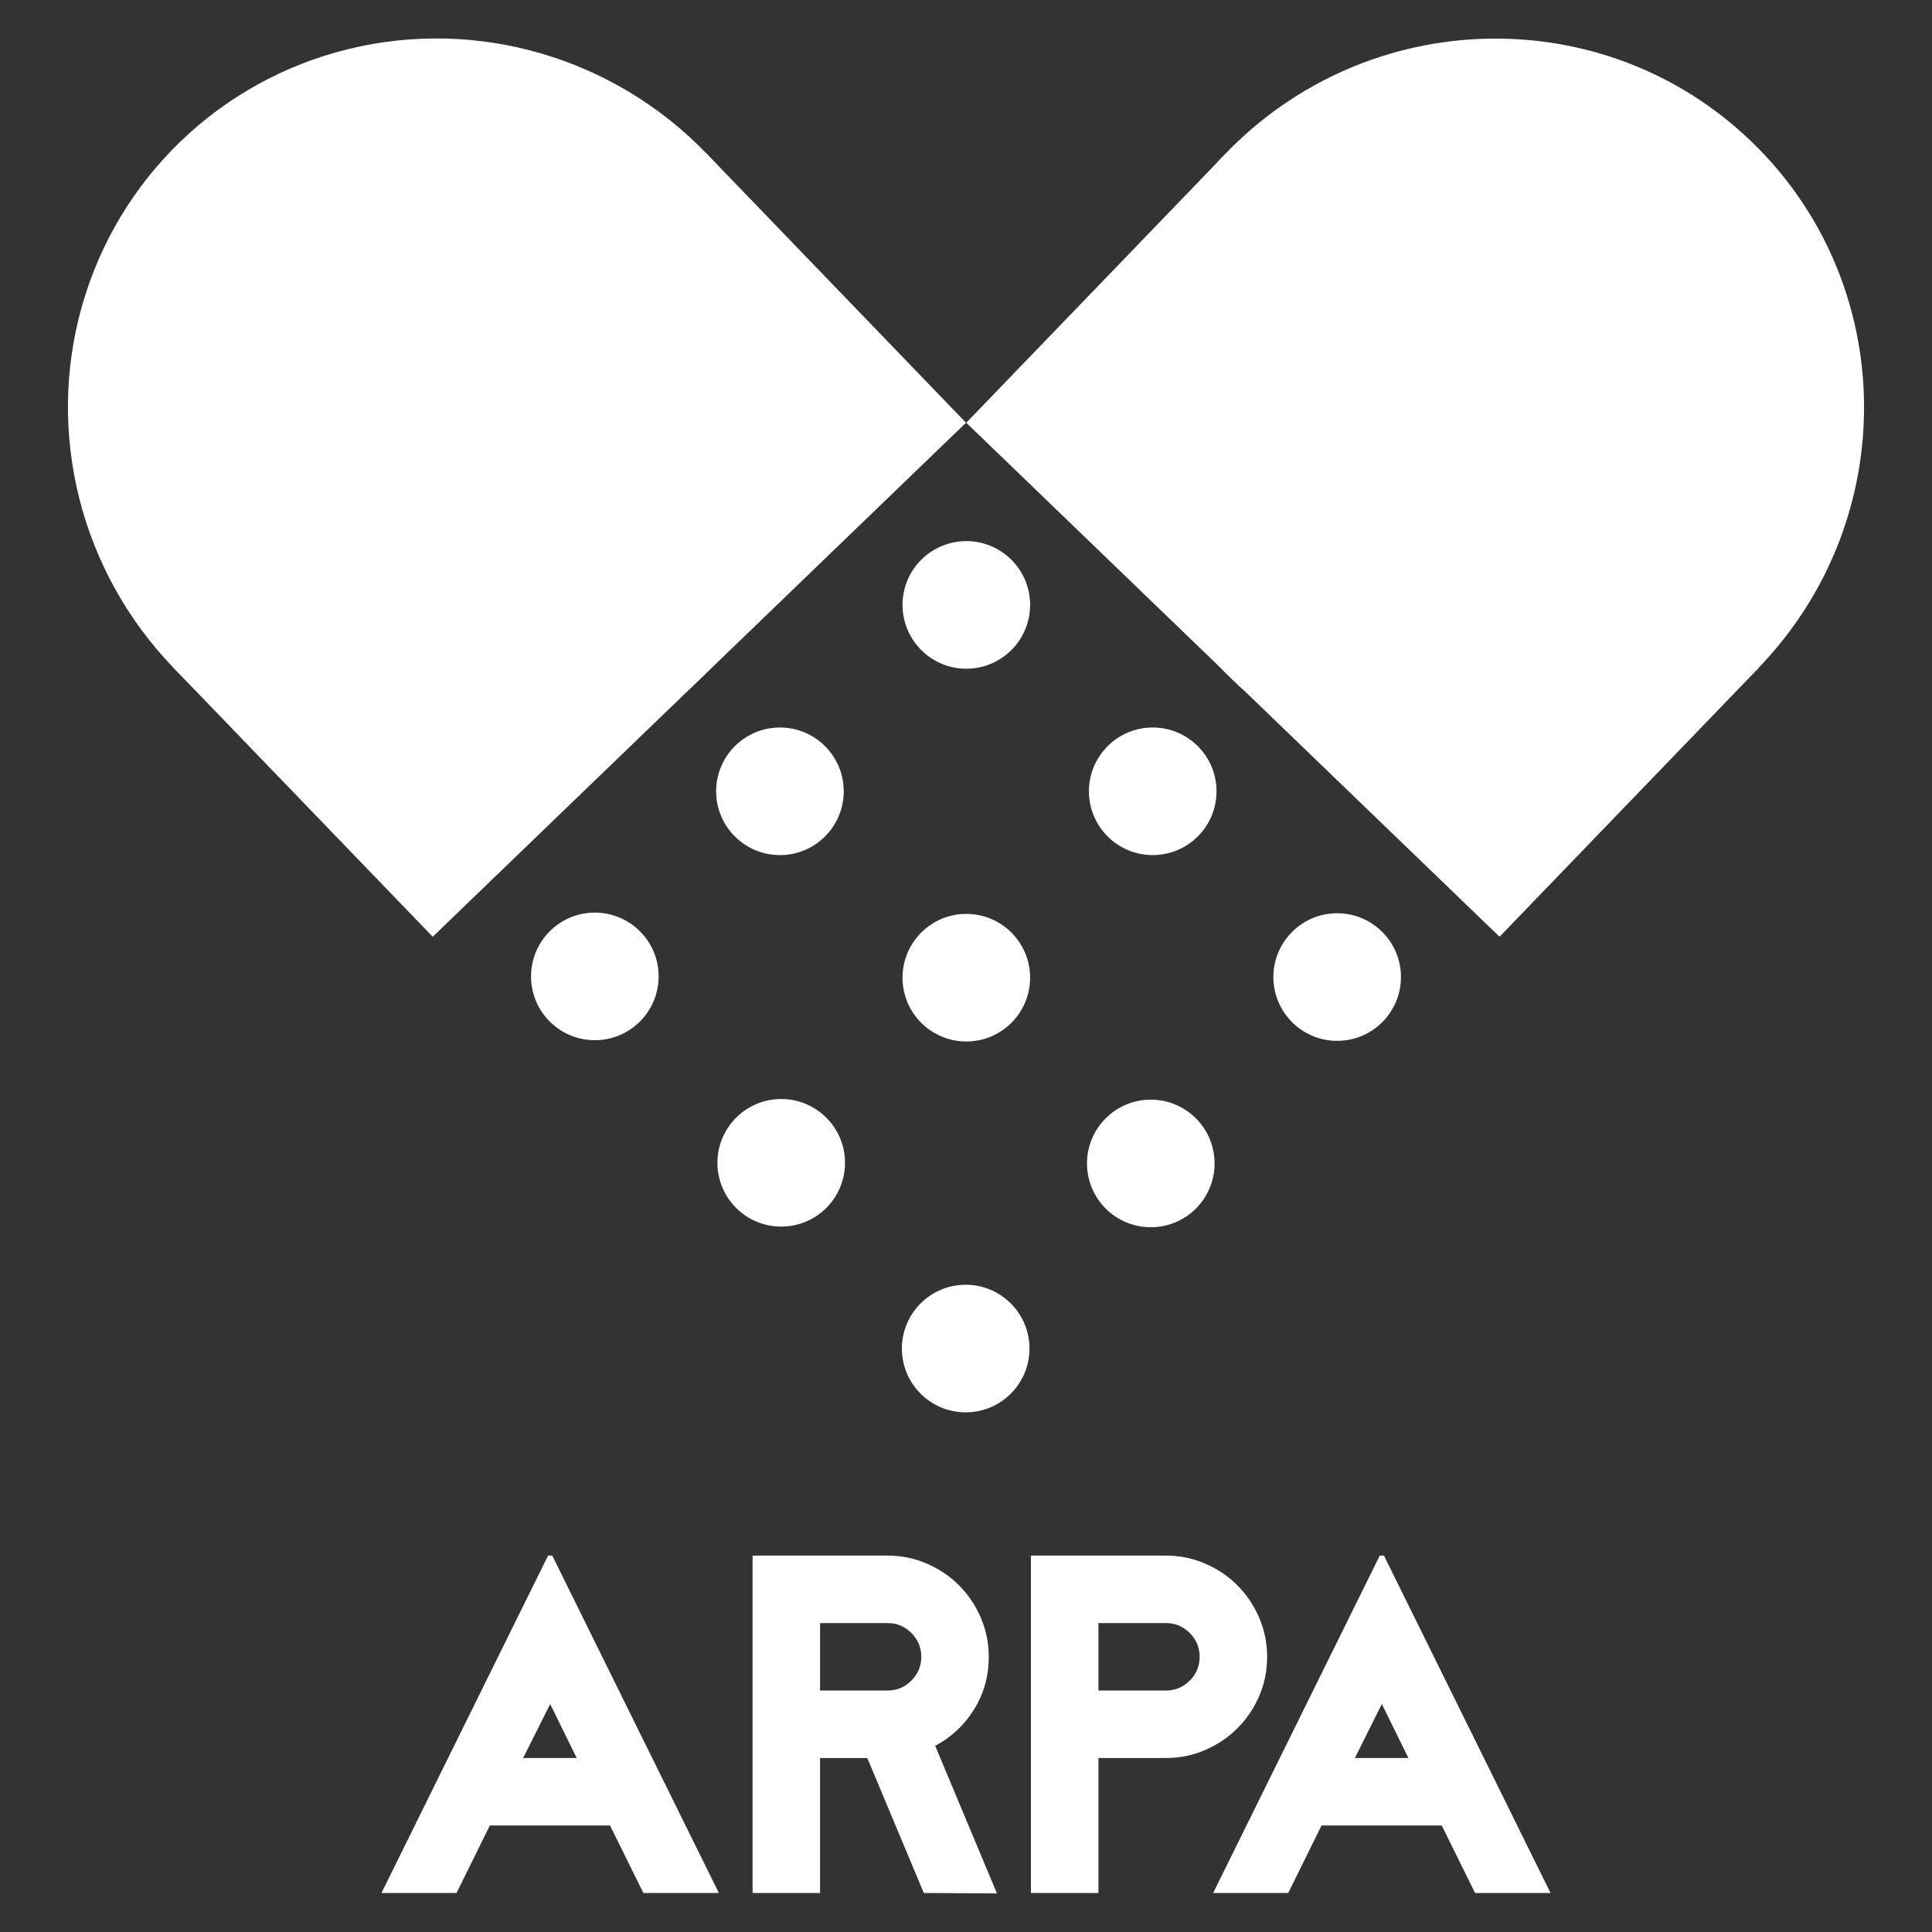 <?xml version="1.0" encoding="utf-8"?>
<!-- Generator: Adobe Illustrator 16.0.0, SVG Export Plug-In . SVG Version: 6.00 Build 0)  -->
<!DOCTYPE svg PUBLIC "-//W3C//DTD SVG 1.1//EN" "http://www.w3.org/Graphics/SVG/1.1/DTD/svg11.dtd">
<svg version="1.1" id="Layer_1" xmlns="http://www.w3.org/2000/svg" xmlns:xlink="http://www.w3.org/1999/xlink" x="0px" y="0px"
	 width="212.598px" height="212.599px" viewBox="0 0 212.598 212.599" enable-background="new 0 0 212.598 212.599"
	 xml:space="preserve">
<rect x="0" y="0" width="212.598" height="212.599" fill="#333333" stroke="none"/>
<g>
	<path fill="#FFFFFF" d="M41.976,208.305l18.332-37.127h0.464l18.332,37.127h-8.308l-3.666-7.426H53.903l-3.667,7.426H41.976z
		 M57.569,193.453h5.895l-2.924-5.94L57.569,193.453z"/>
	<path fill="#FFFFFF" d="M82.815,208.305v-37.127h14.851c1.516,0,2.955,0.294,4.316,0.881c1.361,0.588,2.545,1.386,3.55,2.39
		c1.005,1.006,1.802,2.19,2.39,3.551c0.587,1.362,0.881,2.801,0.881,4.316c0,2.135-0.542,4.069-1.624,5.802
		c-1.083,1.733-2.506,3.062-4.271,3.99l6.776,16.197h-8.028l-6.219-14.852h-5.198v14.852H82.815z M90.241,186.027h7.425
		c1.021,0,1.895-0.362,2.623-1.09c0.727-0.727,1.09-1.601,1.09-2.622s-0.364-1.895-1.09-2.622c-0.728-0.727-1.601-1.091-2.623-1.091
		h-7.425V186.027z M101.658,208.305h8.028l0.047,0.047L101.658,208.305z"/>
	<path fill="#FFFFFF" d="M113.445,208.305v-37.127h14.852c1.515,0,2.954,0.294,4.315,0.881c1.362,0.588,2.546,1.386,3.551,2.39
		c1.005,1.006,1.802,2.19,2.39,3.551c0.589,1.362,0.882,2.801,0.882,4.316c0,1.547-0.293,2.993-0.882,4.339
		c-0.588,1.346-1.385,2.522-2.39,3.527c-1.005,1.006-2.188,1.803-3.551,2.391c-1.361,0.588-2.801,0.881-4.315,0.881h-7.426v14.852
		H113.445z M120.871,186.027h7.426c1.021,0,1.896-0.362,2.621-1.09c0.728-0.727,1.093-1.601,1.093-2.622s-0.365-1.895-1.093-2.622
		c-0.726-0.727-1.601-1.091-2.621-1.091h-7.426V186.027z"/>
	<path fill="#FFFFFF" d="M133.496,208.305l18.332-37.127h0.462l18.332,37.127h-8.307l-3.666-7.426h-13.227l-3.666,7.426H133.496z
		 M149.088,193.453h5.895l-2.925-5.94L149.088,193.453z"/>
</g>
<g>
	
		<rect x="109.164" y="39.44" transform="matrix(-0.72 -0.694 0.694 -0.72 216.237 207.237)" fill="#FFFFFF" width="81.502" height="41.135"/>
	
		<ellipse transform="matrix(0.72 -0.694 0.694 0.72 -17.81 46.239)" fill="#FFFFFF" cx="48.412" cy="45.197" rx="40.75" ry="41.134"/>
	
		<rect x="21.931" y="39.44" transform="matrix(0.72 -0.694 0.694 0.72 -24.092 60.286)" fill="#FFFFFF" width="81.503" height="41.135"/>
	<path fill="#FFFFFF" d="M134.841,16.923c-15.765,16.359-15.405,42.28,0.805,57.896c16.204,15.616,42.122,15.013,57.885-1.348
		c15.764-16.359,15.401-42.28-0.805-57.895C176.518-0.041,150.602,0.562,134.841,16.923z"/>
	<circle fill="#FFFFFF" stroke="#FFFFFF" stroke-miterlimit="10" cx="106.334" cy="66.565" r="6.52"/>
	<circle fill="#FFFFFF" stroke="#FFFFFF" stroke-miterlimit="10" cx="85.824" cy="87.075" r="6.52"/>
	<circle fill="#FFFFFF" stroke="#FFFFFF" stroke-miterlimit="10" cx="65.456" cy="107.444" r="6.52"/>
	<circle fill="#FFFFFF" stroke="#FFFFFF" stroke-miterlimit="10" cx="126.845" cy="87.075" r="6.52"/>
	<circle fill="#FFFFFF" stroke="#FFFFFF" stroke-miterlimit="10" cx="106.334" cy="107.585" r="6.52"/>
	<circle fill="#FFFFFF" stroke="#FFFFFF" stroke-miterlimit="10" cx="85.966" cy="127.955" r="6.52"/>
	<circle fill="#FFFFFF" stroke="#FFFFFF" stroke-miterlimit="10" cx="147.143" cy="107.515" r="6.52"/>
	<circle fill="#FFFFFF" stroke="#FFFFFF" stroke-miterlimit="10" cx="126.633" cy="128.026" r="6.52"/>
	<circle fill="#FFFFFF" stroke="#FFFFFF" stroke-miterlimit="10" cx="106.265" cy="148.394" r="6.52"/>
</g>
</svg>
